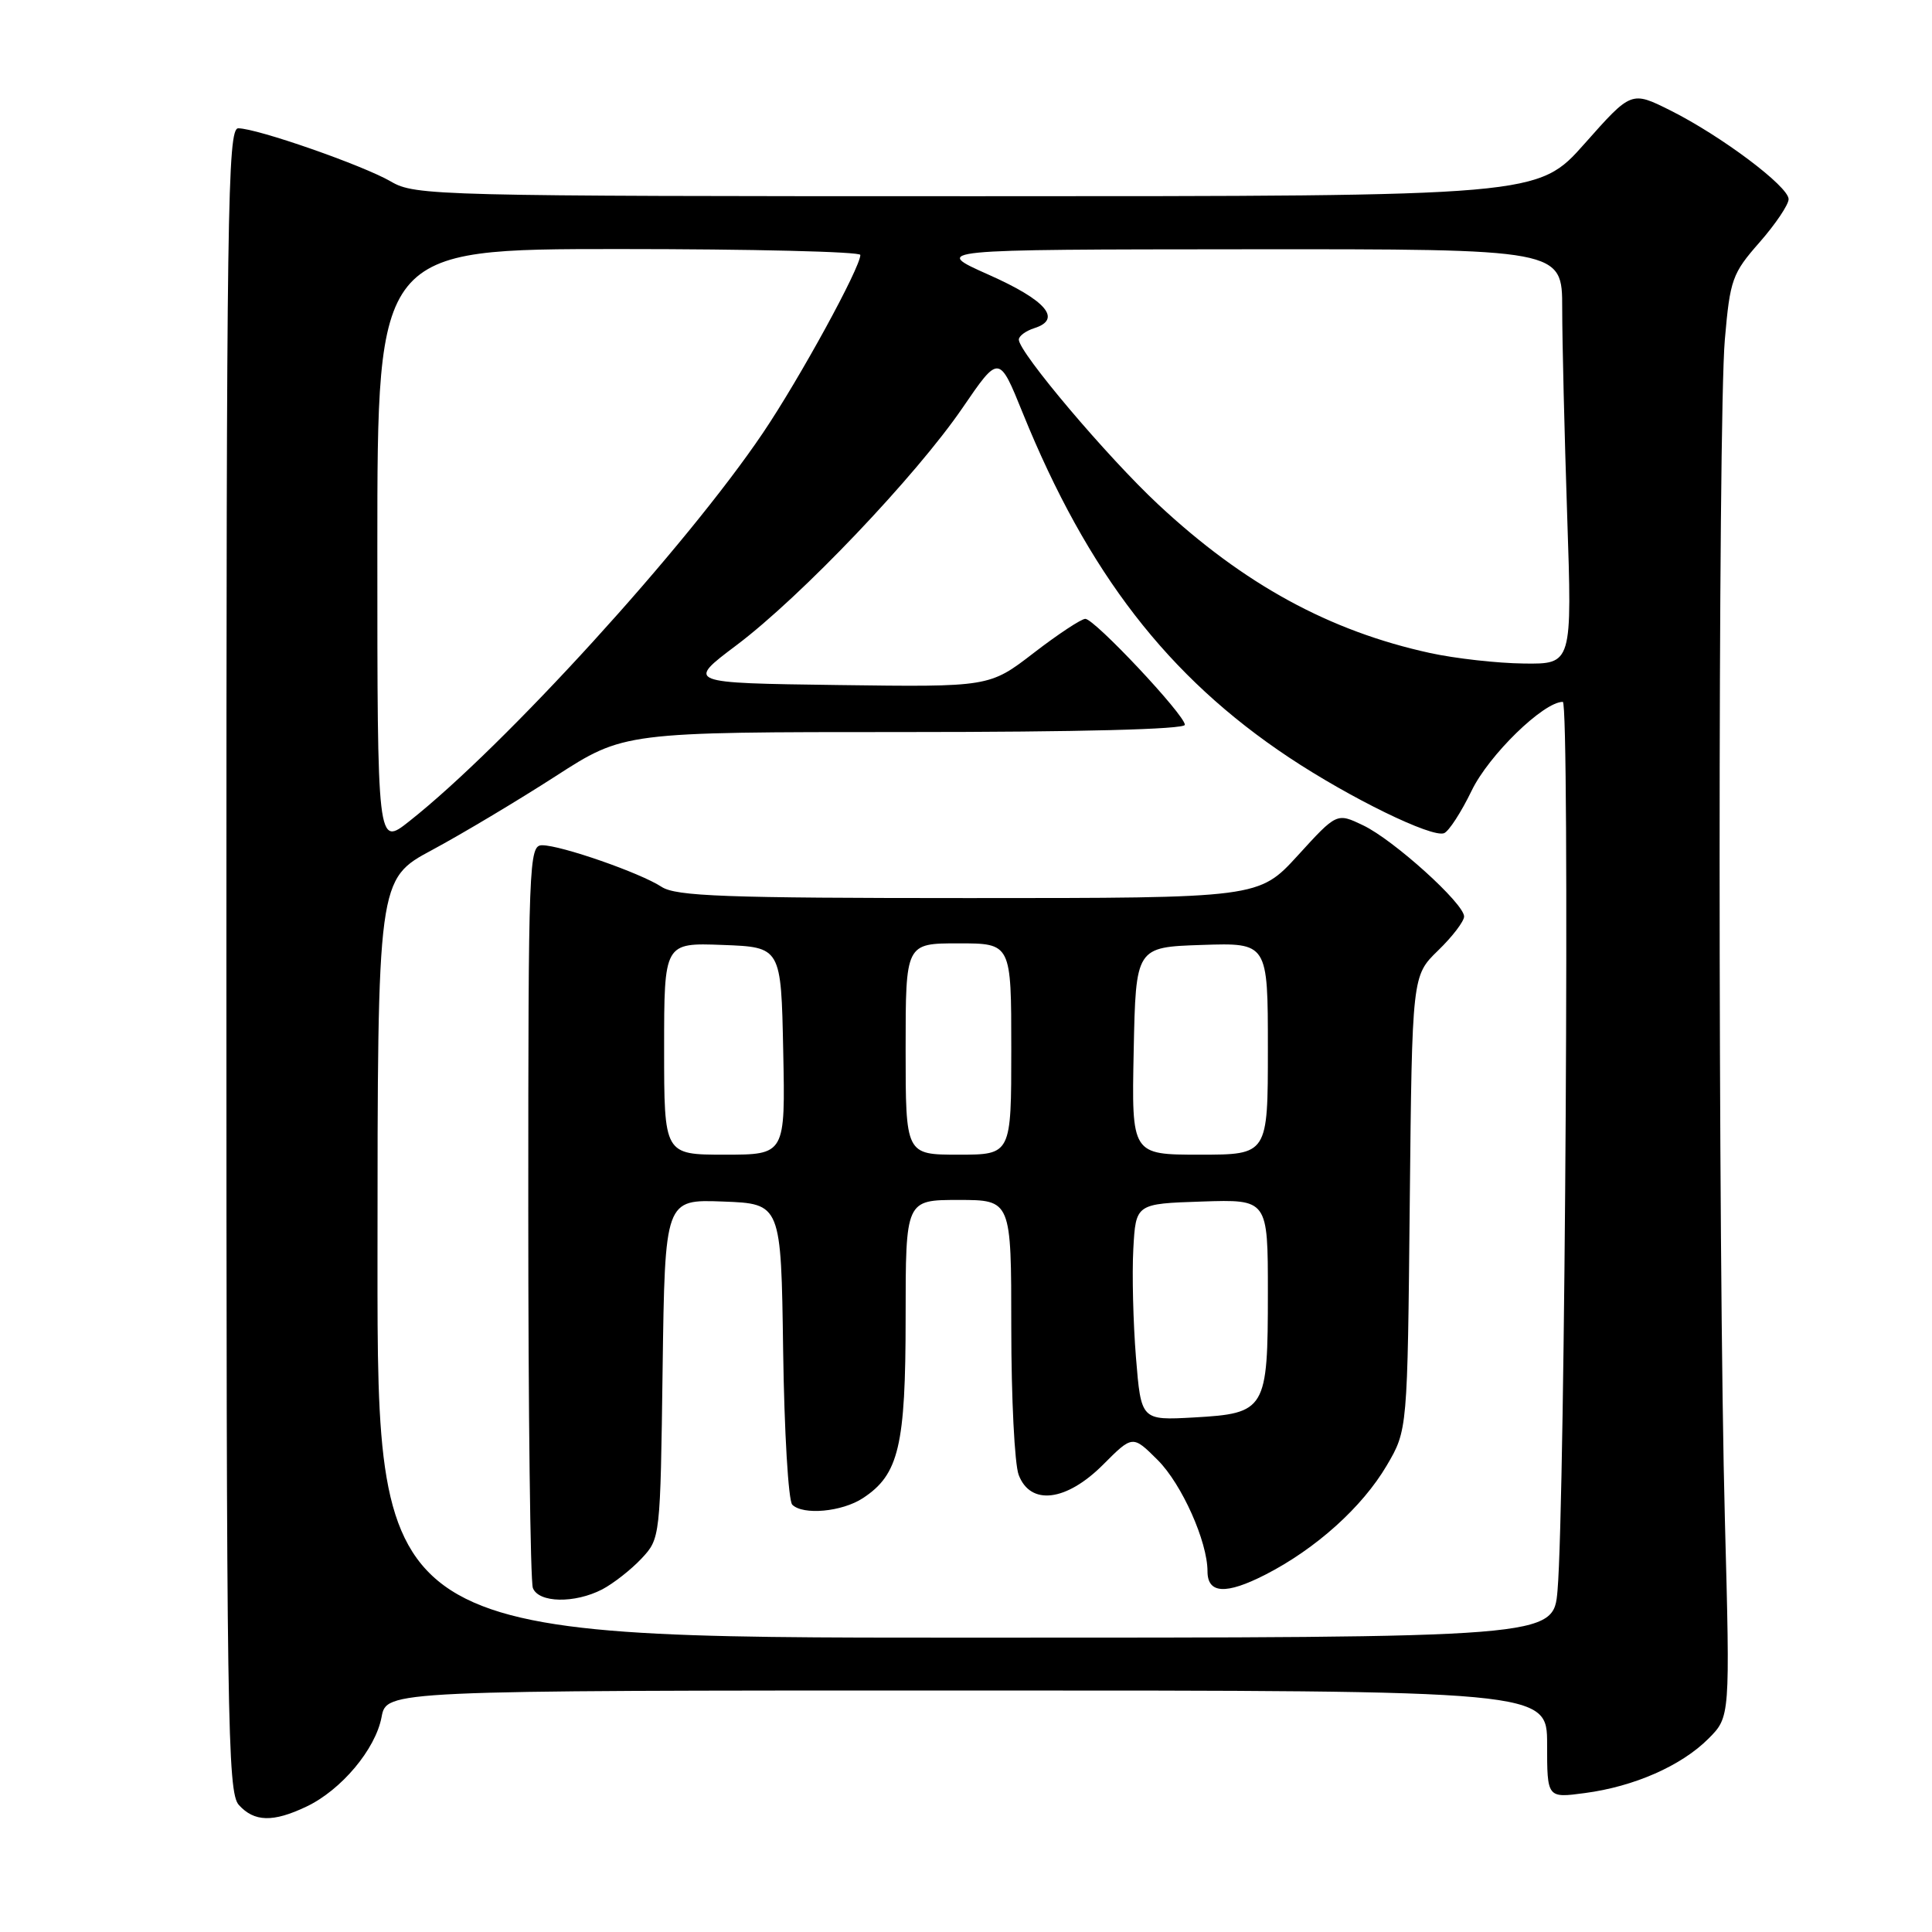 <?xml version="1.0" encoding="UTF-8" standalone="no"?>
<!DOCTYPE svg PUBLIC "-//W3C//DTD SVG 1.1//EN" "http://www.w3.org/Graphics/SVG/1.1/DTD/svg11.dtd" >
<svg xmlns="http://www.w3.org/2000/svg" xmlns:xlink="http://www.w3.org/1999/xlink" version="1.1" viewBox="0 0 256 256">
 <g >
 <path fill="currentColor"
d=" M 40.59 239.39 C 45.22 237.20 49.76 231.78 50.56 227.52 C 51.22 224.00 51.22 224.00 128.11 224.00 C 205.00 224.00 205.00 224.00 205.00 231.13 C 205.00 238.26 205.00 238.26 210.00 237.59 C 216.53 236.73 222.80 233.97 226.38 230.38 C 229.25 227.50 229.25 227.50 228.56 201.50 C 227.63 166.70 227.62 55.67 228.55 45.00 C 229.24 37.02 229.53 36.23 233.15 32.11 C 235.27 29.69 237.00 27.12 237.00 26.39 C 237.00 24.71 228.08 18.01 221.33 14.63 C 216.16 12.05 216.16 12.05 209.98 19.02 C 203.79 26.00 203.79 26.00 129.45 26.00 C 57.74 26.00 55.00 25.93 51.81 24.06 C 48.15 21.92 34.05 17.00 31.57 17.00 C 30.15 17.00 30.00 27.62 30.00 127.17 C 30.00 228.28 30.14 237.49 31.65 239.17 C 33.69 241.42 36.18 241.49 40.59 239.39 Z  M 50.02 166.75 C 50.03 116.50 50.03 116.50 57.27 112.62 C 61.25 110.48 68.59 106.09 73.59 102.87 C 82.68 97.00 82.68 97.00 119.84 97.00 C 143.01 97.00 157.00 96.64 157.00 96.04 C 157.00 94.74 145.03 82.00 143.81 82.00 C 143.28 82.00 140.20 84.03 136.97 86.52 C 131.10 91.04 131.10 91.04 111.01 90.77 C 90.93 90.50 90.93 90.50 97.58 85.50 C 106.14 79.06 121.37 63.07 127.55 54.03 C 132.38 46.97 132.38 46.97 135.52 54.73 C 144.12 75.93 154.76 89.70 170.79 100.36 C 178.90 105.75 189.74 111.04 191.35 110.40 C 191.98 110.15 193.62 107.62 195.00 104.77 C 197.27 100.06 204.52 93.00 207.08 93.00 C 208.02 93.00 207.40 198.98 206.38 210.75 C 205.84 217.00 205.84 217.00 127.92 217.00 C 50.00 217.00 50.00 217.00 50.02 166.75 Z  M 79.80 210.60 C 81.28 209.82 83.62 207.99 85.00 206.52 C 87.49 203.85 87.50 203.77 87.80 181.38 C 88.11 158.92 88.11 158.92 95.80 159.21 C 103.50 159.50 103.50 159.50 103.77 178.97 C 103.92 189.68 104.46 198.86 104.98 199.38 C 106.40 200.80 111.57 200.33 114.34 198.51 C 119.10 195.39 120.00 191.60 120.00 174.60 C 120.00 159.00 120.00 159.00 127.00 159.00 C 134.00 159.00 134.00 159.00 134.00 175.93 C 134.00 185.25 134.44 194.02 134.98 195.43 C 136.53 199.53 141.28 198.96 146.16 194.08 C 150.08 190.15 150.08 190.15 153.42 193.48 C 156.60 196.67 160.00 204.27 160.00 208.21 C 160.00 211.18 162.44 211.32 167.65 208.66 C 174.36 205.23 180.51 199.70 183.76 194.17 C 186.50 189.50 186.50 189.50 186.80 159.39 C 187.11 129.29 187.11 129.29 190.55 125.95 C 192.45 124.11 194.00 122.08 194.00 121.44 C 194.00 119.72 184.65 111.28 180.62 109.36 C 177.13 107.69 177.13 107.69 171.97 113.35 C 166.80 119.00 166.80 119.00 128.36 119.00 C 96.04 119.00 89.57 118.76 87.66 117.51 C 84.84 115.66 74.33 112.00 71.84 112.00 C 70.08 112.00 70.00 114.04 70.00 160.42 C 70.00 187.05 70.27 209.55 70.61 210.42 C 71.37 212.40 76.15 212.49 79.80 210.60 Z  M 50.00 72.58 C 50.00 33.00 50.00 33.00 82.00 33.00 C 99.60 33.00 114.00 33.35 114.00 33.78 C 114.00 35.46 105.96 50.16 101.09 57.37 C 90.92 72.44 66.89 98.83 54.22 108.83 C 50.00 112.17 50.00 112.17 50.00 72.58 Z  M 189.50 86.53 C 176.16 83.62 164.82 77.43 153.49 66.86 C 146.75 60.58 135.00 46.69 135.00 45.00 C 135.00 44.52 135.93 43.84 137.06 43.48 C 140.77 42.30 138.63 39.79 131.00 36.40 C 123.50 33.06 123.50 33.06 165.25 33.03 C 207.00 33.00 207.00 33.00 207.00 40.84 C 207.00 45.15 207.30 57.53 207.66 68.34 C 208.32 88.00 208.32 88.00 201.91 87.92 C 198.38 87.88 192.80 87.25 189.50 86.53 Z  M 150.52 179.86 C 150.15 175.26 149.99 168.80 150.17 165.50 C 150.50 159.50 150.50 159.50 159.25 159.21 C 168.00 158.92 168.00 158.92 168.00 171.27 C 168.00 186.83 167.73 187.28 158.21 187.82 C 151.20 188.21 151.20 188.21 150.52 179.86 Z  M 88.00 138.96 C 88.00 124.92 88.00 124.92 95.75 125.21 C 103.50 125.50 103.50 125.50 103.78 139.25 C 104.06 153.00 104.06 153.00 96.03 153.00 C 88.00 153.00 88.00 153.00 88.00 138.96 Z  M 120.00 139.00 C 120.00 125.00 120.00 125.00 127.00 125.00 C 134.00 125.00 134.00 125.00 134.00 139.00 C 134.00 153.00 134.00 153.00 127.00 153.00 C 120.00 153.00 120.00 153.00 120.00 139.00 Z  M 150.22 139.25 C 150.50 125.50 150.50 125.50 159.25 125.21 C 168.00 124.92 168.00 124.92 168.00 138.96 C 168.00 153.00 168.00 153.00 158.97 153.00 C 149.94 153.00 149.94 153.00 150.22 139.25 Z "/>
</g>
</svg>